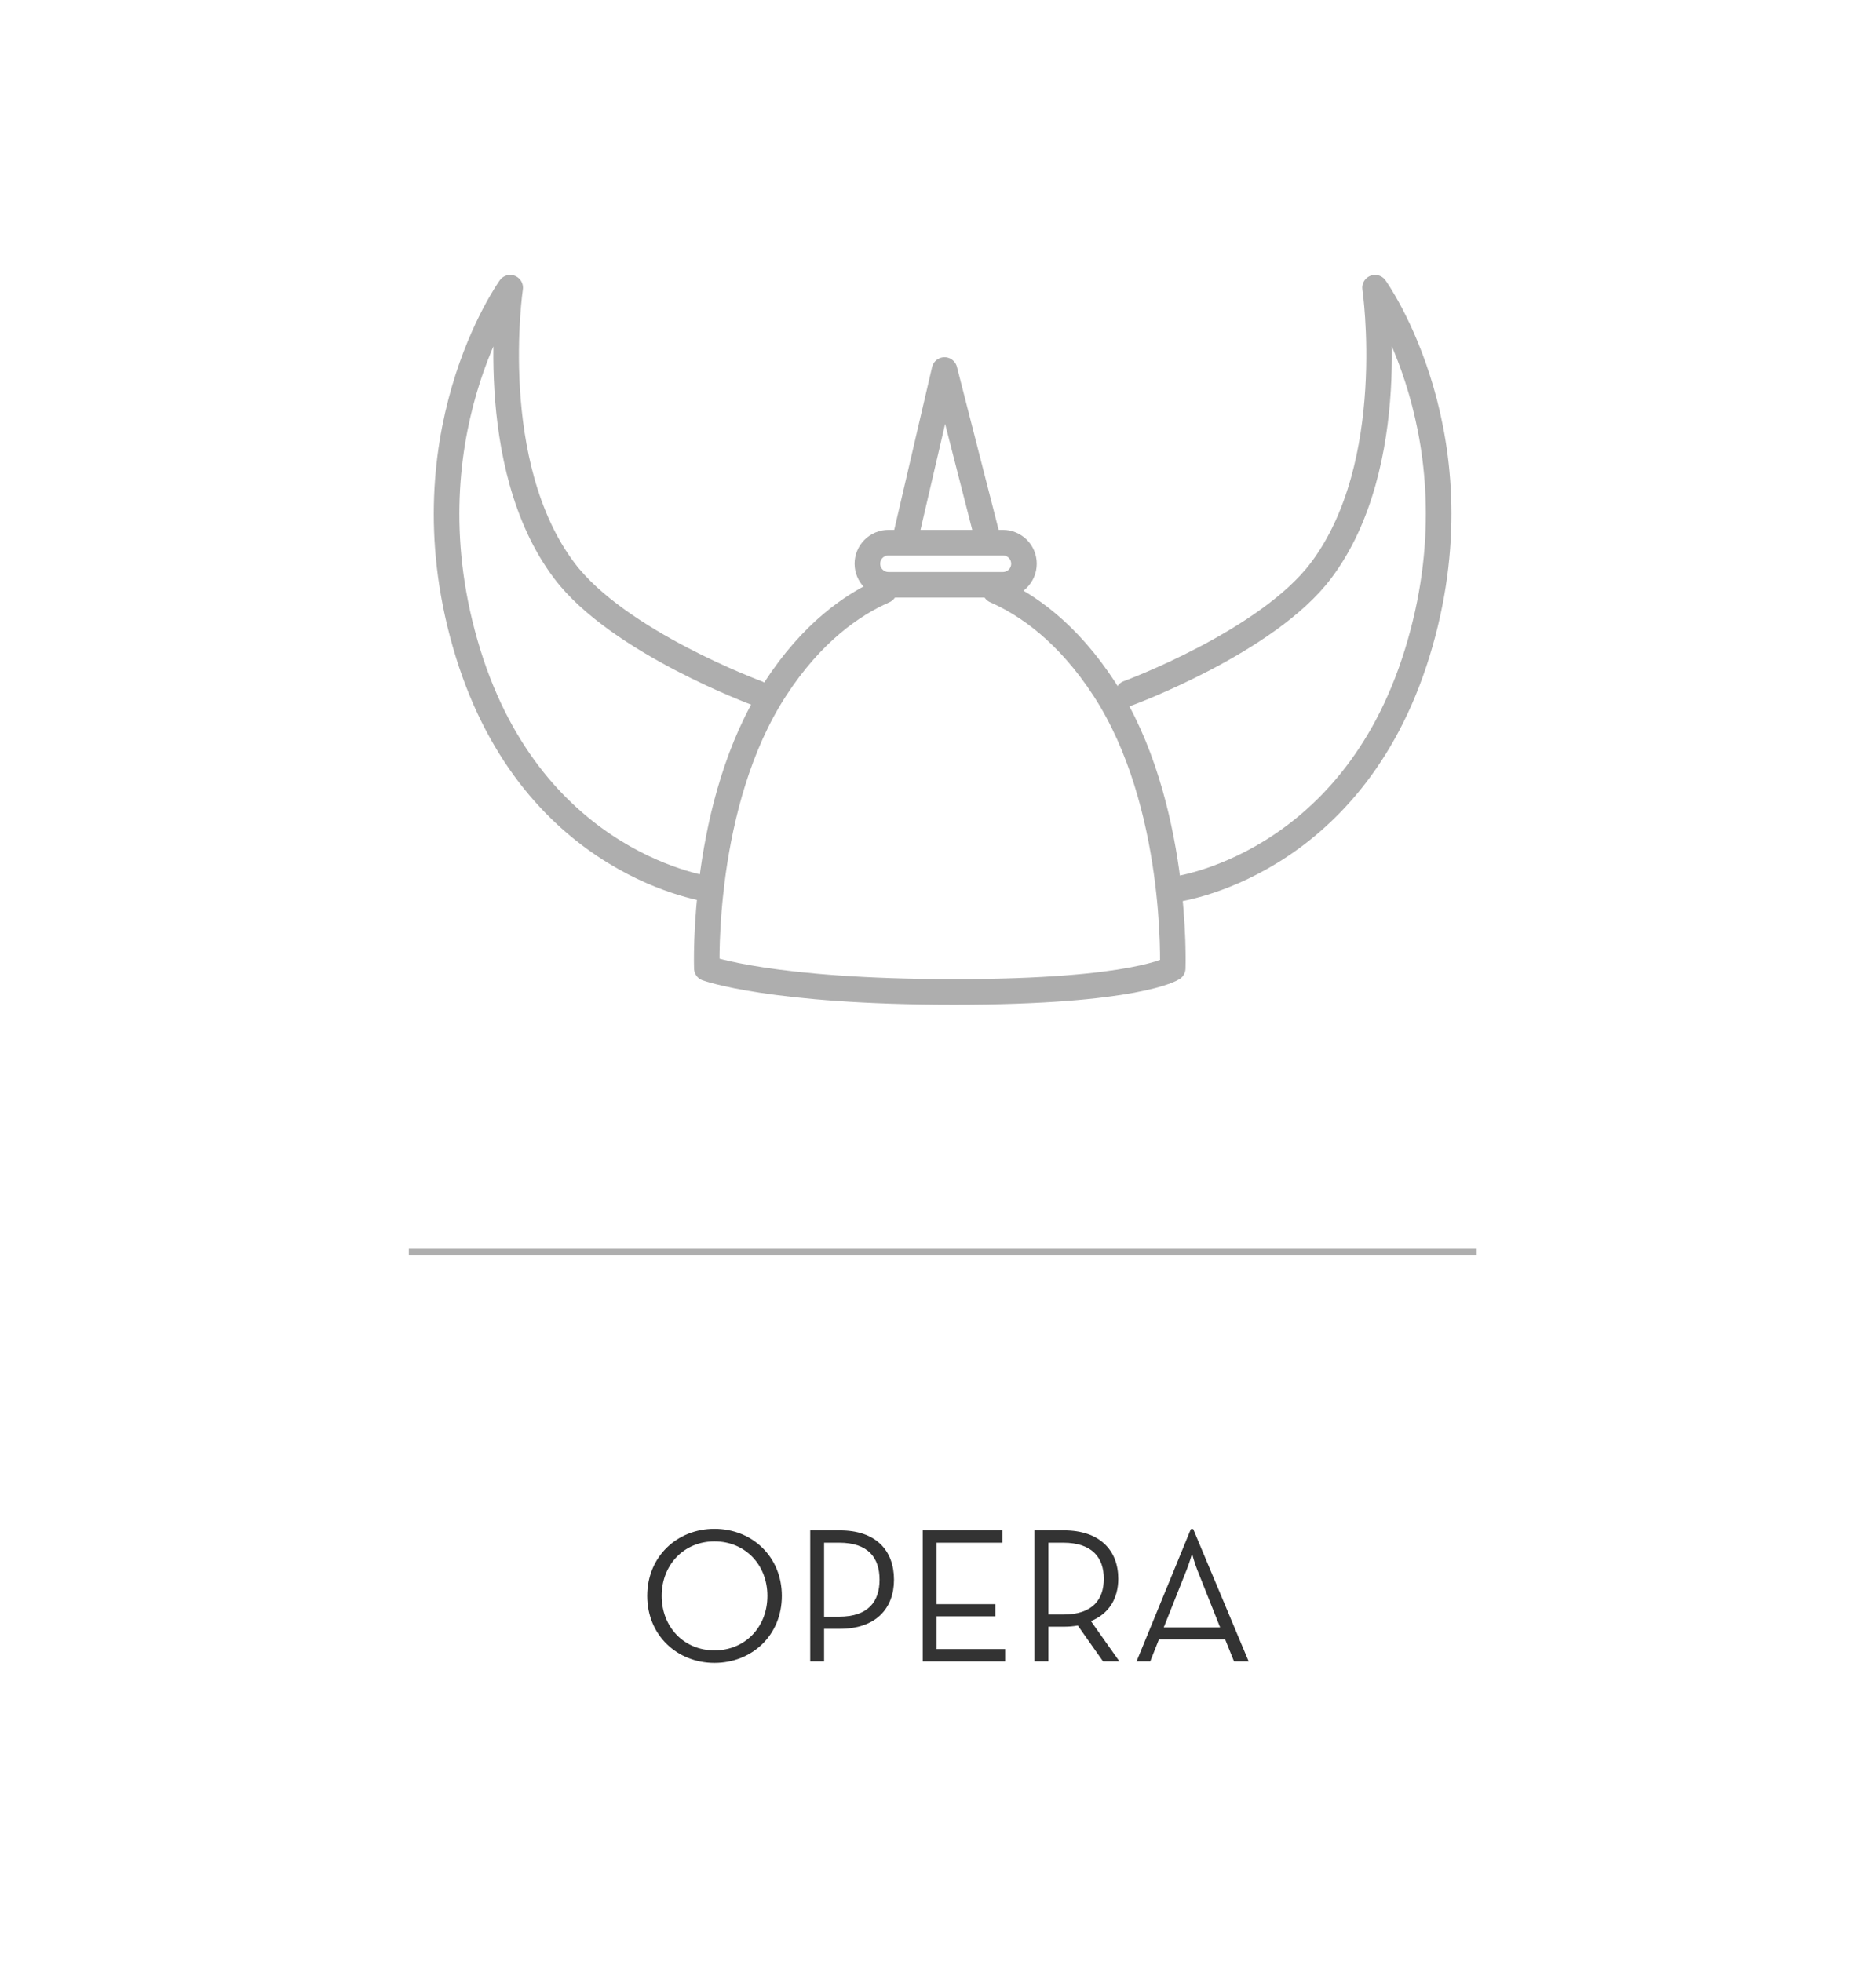 <?xml version="1.0" encoding="utf-8"?>
<!-- Generator: Adobe Illustrator 14.0.0, SVG Export Plug-In . SVG Version: 6.00 Build 43363)  -->
<!DOCTYPE svg PUBLIC "-//W3C//DTD SVG 1.1//EN" "http://www.w3.org/Graphics/SVG/1.1/DTD/svg11.dtd">
<svg version="1.1" id="Layer_1" xmlns="http://www.w3.org/2000/svg" xmlns:xlink="http://www.w3.org/1999/xlink" x="0px" y="0px"
	 width="110px" height="115px" viewBox="0 0 110 115" enable-background="new 0 0 110 115" xml:space="preserve">
<line fill="none" stroke="#AEAEAE" stroke-width="0.394" x1="23.971" y1="73.37" x2="86.582" y2="73.37"/>
<g>
	<path fill="#333333" d="M37.951,93.554c0-2.315,1.762-3.93,3.941-3.93c2.19,0,3.952,1.614,3.952,3.93
		c0,2.314-1.762,3.929-3.952,3.929C39.713,97.482,37.951,95.868,37.951,93.554z M44.997,93.554c0-1.829-1.31-3.195-3.104-3.195
		c-1.784,0-3.094,1.366-3.094,3.195s1.31,3.195,3.094,3.195C43.688,96.749,44.997,95.383,44.997,93.554z"/>
	<path fill="#333333" d="M47.508,89.715h1.739c2.101,0,3.173,1.162,3.173,2.891c0,1.693-1.072,2.879-3.173,2.879h-0.926v1.908
		h-0.813V89.715z M49.202,94.773c1.728,0,2.371-0.904,2.371-2.168c0-1.266-0.644-2.168-2.371-2.168h-0.881v4.336H49.202z"/>
	<path fill="#333333" d="M54.104,89.715h4.675v0.723h-3.861v3.602h3.443v0.711h-3.443v1.92h4.02v0.723h-4.833V89.715z"/>
	<path fill="#333333" d="M65.636,97.393h-0.959l-1.479-2.101c-0.26,0.046-0.542,0.068-0.813,0.068H61.47v2.032h-0.813v-7.678h1.728
		c2.101,0,3.185,1.174,3.185,2.834c0,1.151-0.542,2.055-1.604,2.483L65.636,97.393z M62.339,94.648c1.739,0,2.383-0.892,2.383-2.1
		c0-1.209-0.655-2.111-2.383-2.111H61.47v4.211H62.339z"/>
	<path fill="#333333" d="M69.827,89.636h0.136l3.252,7.757h-0.858l-0.519-1.287h-3.885l-0.508,1.287h-0.802L69.827,89.636z
		 M71.544,95.405l-1.355-3.41c-0.146-0.361-0.293-0.914-0.293-0.914s-0.158,0.553-0.305,0.914l-1.355,3.41H71.544z"/>
</g>
<g>
	<g>
		<path fill="none" stroke="#AEAEAE" stroke-width="1.5" stroke-linecap="round" stroke-linejoin="round" d="M51.844,34.621
			c-1.862,0.818-4.243,2.464-6.396,5.782c-4.354,6.707-4.002,16.358-4.002,16.358s3.758,1.387,14.498,1.387
			c10.741,0,12.819-1.387,12.819-1.387s0.354-9.651-4.002-16.358c-2.154-3.318-4.537-4.965-6.398-5.783"/>
		<path fill="none" stroke="#AEAEAE" stroke-width="1.5" d="M60.04,33.048c0,0.682-0.551,1.235-1.234,1.235h-6.709
			c-0.682,0-1.237-0.554-1.237-1.235l0,0c0-0.684,0.556-1.236,1.237-1.236h6.709C59.489,31.812,60.04,32.364,60.04,33.048
			L60.04,33.048z"/>
		<polyline fill="none" stroke="#AEAEAE" stroke-width="1.5" stroke-linecap="round" stroke-linejoin="round" points="
			53.029,31.812 55.383,21.69 57.974,31.812 		"/>
		<path fill="none" stroke="#AEAEAE" stroke-width="1.5" stroke-linecap="round" stroke-linejoin="round" d="M44.391,40.637
			c0,0-8.149-3.004-11.299-7.179c-4.708-6.237-3.176-16.592-3.176-16.592s-6.357,8.826-2.475,21.417
			c3.887,12.593,14.24,13.862,14.24,13.862"/>
		<path fill="none" stroke="#AEAEAE" stroke-width="1.5" stroke-linecap="round" stroke-linejoin="round" d="M66.151,40.637
			c0,0,8.148-3.004,11.299-7.179c4.707-6.237,3.176-16.592,3.176-16.592s6.357,8.826,2.471,21.417
			c-3.883,12.593-14.238,13.862-14.238,13.862"/>
	</g>
</g>
</svg>
